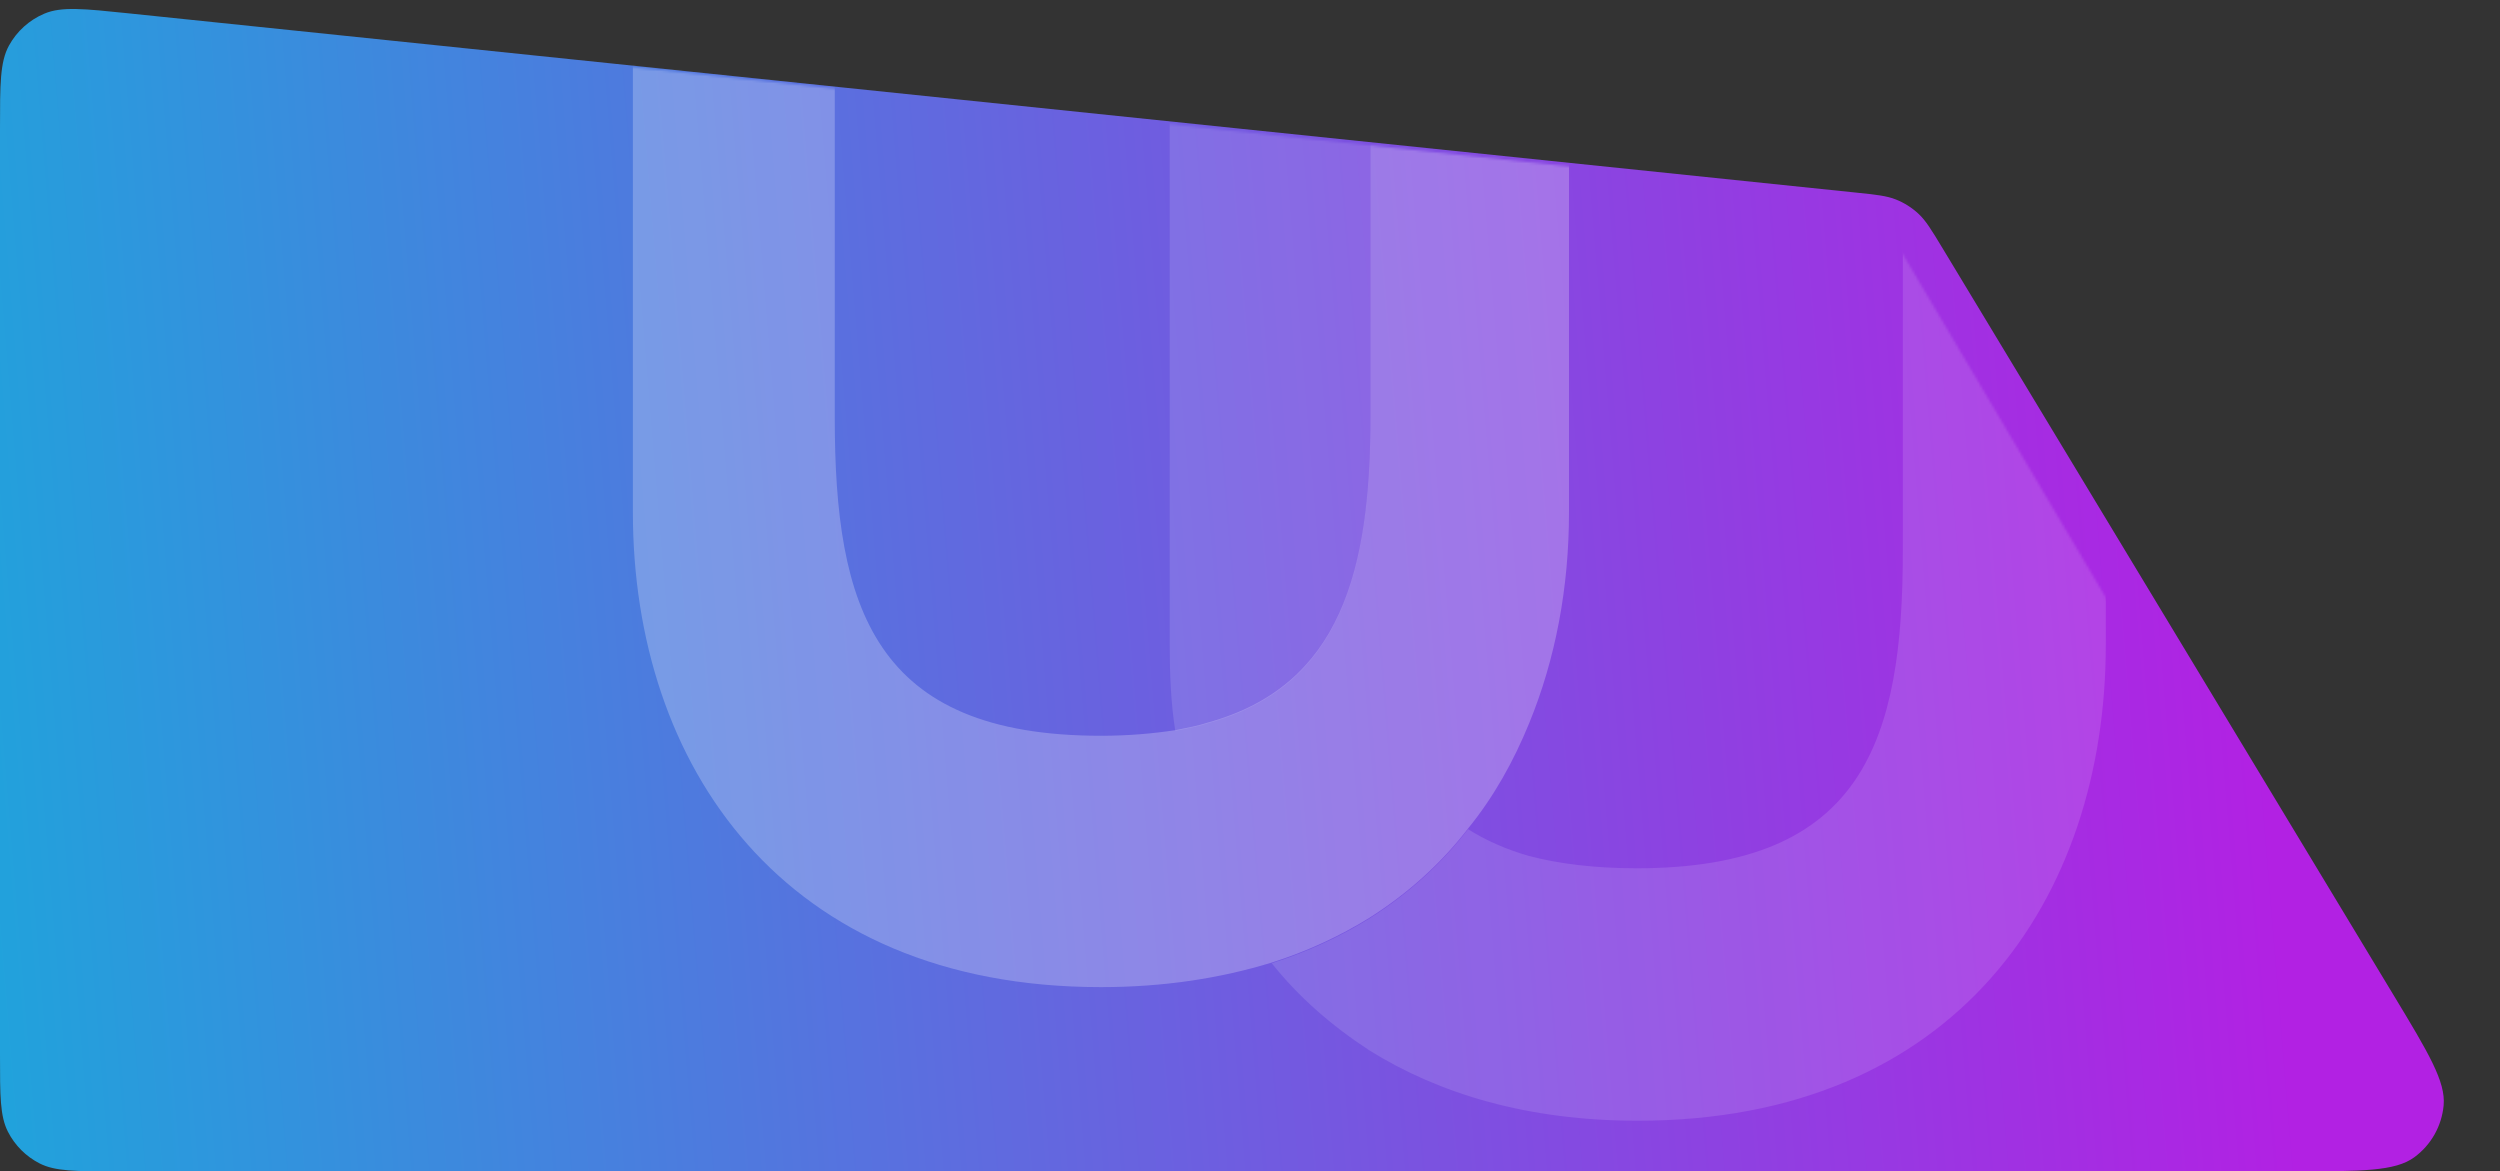 <svg width="1033" height="484" viewBox="0 0 1033 484" fill="none" xmlns="http://www.w3.org/2000/svg">
<rect x="0" y="0" width="1033" height="484" fill="#333333" stroke="none"/>
<path d="M0 436C0 452.802 0 461.202 3.27 467.62C6.146 473.265 10.735 477.854 16.38 480.73C22.798 484 31.198 484 48 484H947.941C975.769 484 989.683 484 997.614 478.166C1004.53 473.079 1008.93 465.274 1009.71 456.725C1010.61 446.92 1003.42 435.009 989.03 411.187L802.599 102.463C798.067 94.959 795.801 91.207 792.739 88.353C790.028 85.825 786.871 83.822 783.429 82.445C779.543 80.89 775.183 80.438 766.464 79.533L52.954 5.495C34.612 3.592 25.441 2.64 18.349 5.629C12.12 8.254 6.959 12.907 3.705 18.832C0 25.578 0 34.798 0 53.239V436Z" fill="url(#paint0_linear_100_302)"/>
<mask id="mask0_100_302" style="mask-type:alpha" maskUnits="userSpaceOnUse" x="0" y="3" width="988" height="481">
<path d="M0 438.558C0 452.536 0 459.525 2.284 465.039C5.328 472.389 11.169 478.23 18.52 481.274C24.033 483.558 31.022 483.558 45 483.558H931.126C954.04 483.558 965.497 483.558 972.484 479.5C981.8 474.09 987.5 464.1 987.417 453.327C987.355 445.248 981.525 435.385 969.865 415.66L784.153 101.483C780.406 95.144 778.532 91.974 776.098 89.448C772.853 86.079 768.865 83.515 764.453 81.962C761.143 80.797 757.482 80.409 750.159 79.633L49.744 5.383C34.46 3.763 26.818 2.953 20.749 4.92C12.656 7.544 6.058 13.479 2.596 21.25C0 27.078 0 34.763 0 50.133V438.558Z" fill="#0081FE"/>
</mask>
<g mask="url(#mask0_100_302)">
<g opacity="0.6">
<g opacity="0.2">
<path d="M565.813 434.012C550.232 423.857 536.483 411.856 525.484 398.008C540.149 393.392 553.898 386.93 565.813 379.544C581.854 369.389 595.602 356.926 606.601 342.617C613.934 347.232 622.183 350.925 631.807 353.695C644.181 356.926 658.846 358.772 676.261 358.772C770.21 358.772 786.25 305.689 786.25 227.218L786.25 34.733L566.272 34.733L566.272 172.288C566.272 236.45 553.898 283.532 499.362 298.765C495.237 300.15 490.196 301.073 485.613 301.996C483.78 290.456 483.322 278.455 483.322 266.453L483.322 -69.126L870.116 -69.126L870.116 266.453C870.116 371.235 808.247 463.093 676.719 463.093C631.349 463.093 594.686 452.015 565.813 434.012Z" fill="white"/>
</g>
<g opacity="0.4">
<path d="M454.908 407.879C481.031 407.879 504.403 404.186 525.485 397.724C540.15 393.108 553.898 386.645 565.814 379.26C581.854 369.105 595.603 356.642 606.601 342.332C617.142 329.407 625.391 314.636 631.807 298.942C642.806 272.17 648.306 242.628 648.306 211.701L648.306 34.448L566.272 34.448L566.272 172.004C566.272 236.165 553.898 283.248 499.362 298.481C495.238 299.865 490.196 300.789 485.614 301.712C476.448 303.097 466.365 304.02 454.908 304.02C360.959 304.02 344.919 250.936 344.919 172.465L344.919 34.448L482.864 34.448L482.864 -69.411L261.511 -69.411L261.511 211.701C261.511 316.021 323.38 407.879 454.908 407.879Z" fill="white"/>
</g>
</g>
</g>
<defs>
<linearGradient id="paint0_linear_100_302" x1="8.68672e-06" y1="423.77" x2="939.494" y2="346.295" gradientUnits="userSpaceOnUse">
<stop stop-color="#21A2DC"/>
<stop offset="1" stop-color="#B221E3"/>
</linearGradient>
</defs>
</svg>

